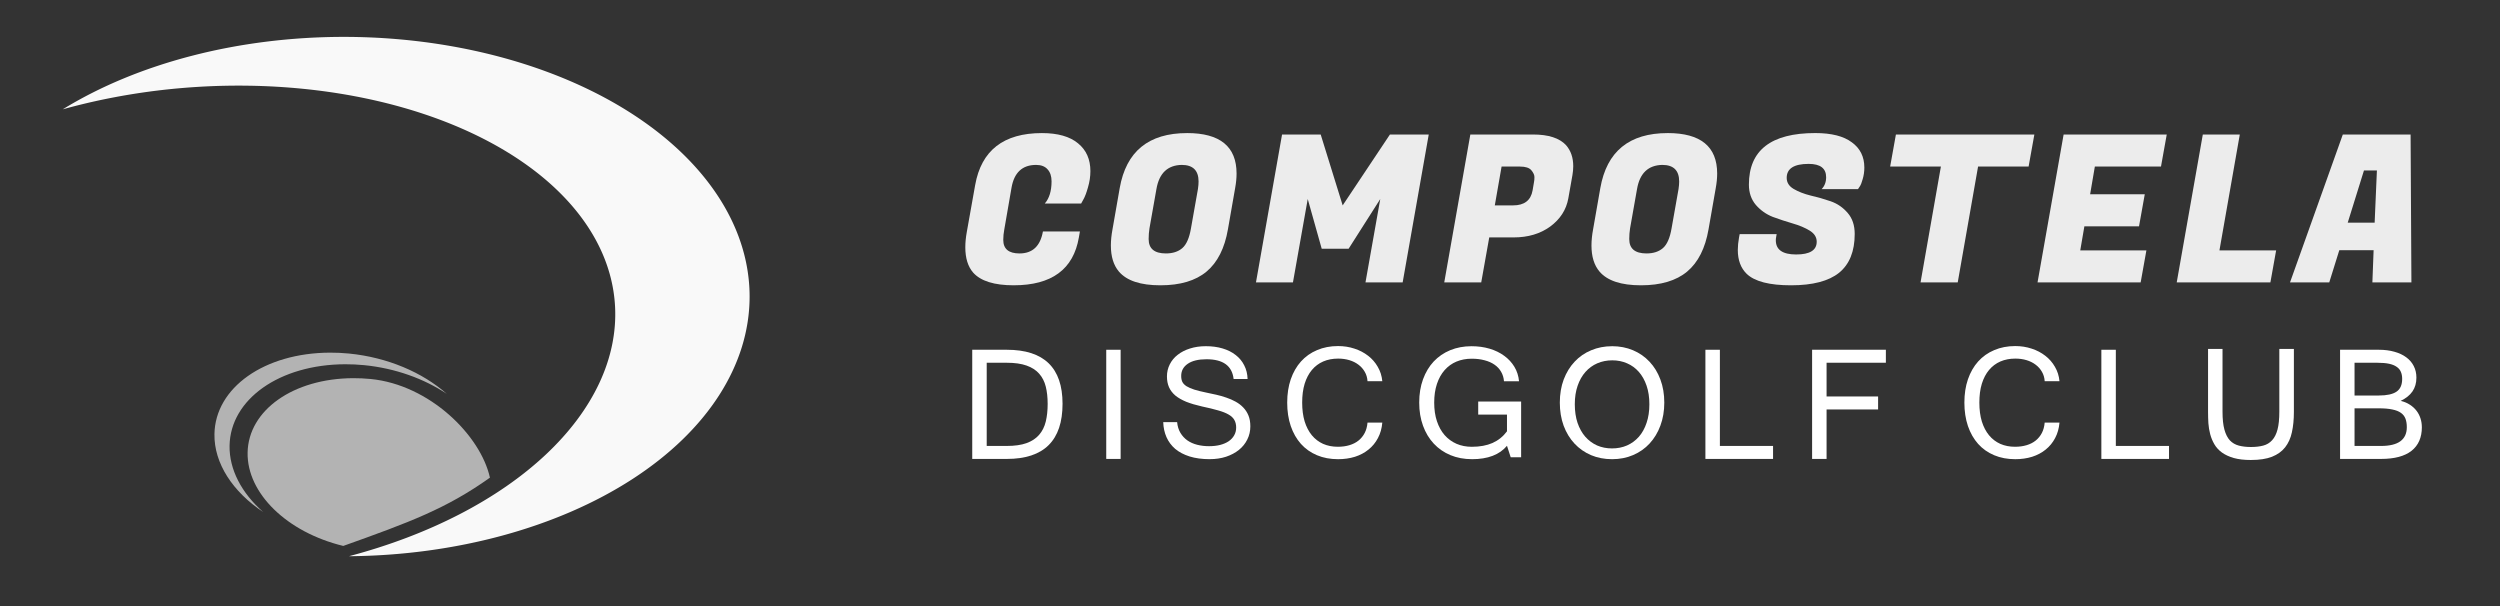 <?xml version="1.0" encoding="UTF-8" standalone="no"?>
<!-- Created with Inkscape (http://www.inkscape.org/) -->

<svg
   width="660"
   height="160"
   viewBox="0 0 174.625 42.333"
   version="1.1"
   id="svg5"
   inkscape:version="1.1.1 (1:1.1+202109281949+c3084ef5ed)"
   sodipodi:docname="composteladgc_logo_black_horizontal.svg"
   inkscape:export-filename="/home/jorge/Desktop/logos3.png"
   inkscape:export-xdpi="96"
   inkscape:export-ydpi="96"
   xmlns:inkscape="http://www.inkscape.org/namespaces/inkscape"
   xmlns:sodipodi="http://sodipodi.sourceforge.net/DTD/sodipodi-0.dtd"
   xmlns="http://www.w3.org/2000/svg"
   xmlns:svg="http://www.w3.org/2000/svg">
  <rect x="0" y="0" width="174.625" height="42.333" fill="#333333" stroke="none"/>
  <sodipodi:namedview
     id="namedview7"
     pagecolor="#000000"
     bordercolor="#999999"
     borderopacity="1"
     inkscape:pageshadow="0"
     inkscape:pageopacity="1"
     inkscape:pagecheckerboard="0"
     inkscape:document-units="px"
     showgrid="false"
     inkscape:zoom="0.5499273"
     inkscape:cx="107.28691"
     inkscape:cy="468.24371"
     inkscape:window-width="2504"
     inkscape:window-height="1376"
     inkscape:window-x="56"
     inkscape:window-y="27"
     inkscape:window-maximized="1"
     inkscape:current-layer="g1227"
     units="px"
     width="1920px"
     fit-margin-top="20"
     fit-margin-right="20"
     fit-margin-bottom="20"
     fit-margin-left="20" />
  <defs
     id="defs2" />
  <g
     inkscape:label="Layer 1"
     inkscape:groupmode="layer"
     id="layer1"
     transform="translate(-40.906,-49.035)">
    <path
       id="path8136"
       style="opacity:1;fill:#f9f9f9;fill-opacity:1;stroke-width:2.117;stroke-linecap:round;stroke-linejoin:round;stroke-miterlimit:22.926;paint-order:stroke markers fill"
       d="M 64.916,51.611 A 28.35,18.142 0 0 0 45.289,56.671 17.118,28.36 86.118 0 1 54.679,55.106 17.118,28.36 86.118 0 1 83.868,70.449 17.118,28.36 86.118 0 1 65.278,87.887 28.35,18.142 0 0 0 93.266,69.753 28.35,18.142 0 0 0 64.916,51.611 Z" />
    <path
       id="path8527"
       style="fill:#b3b3b3;fill-opacity:1;stroke:none;stroke-width:2.117;stroke-linecap:round;stroke-linejoin:round;stroke-miterlimit:22.926;paint-order:stroke markers fill"
       d="m 65.582,75.45 c -4.187,0.016 -7.332,2.234 -7.381,5.206 -0.046,2.836 2.745,5.556 6.682,6.512 4.632,-1.654 7.187,-2.594 10.244,-4.769 -0.646,-2.939 -4.197,-6.487 -8.335,-6.892 -0.404,-0.039 -0.809,-0.058 -1.209,-0.057 z"
       sodipodi:nodetypes="cccccc" />
    <path
       id="path8529"
       style="fill:#b3b3b3;fill-opacity:1;stroke:none;stroke-width:2.117;stroke-linecap:round;stroke-linejoin:round;stroke-miterlimit:22.926;paint-order:stroke markers fill"
       d="m 63.954,73.667 c -4.577,0.017 -8.015,2.442 -8.069,5.691 -0.033,2.04 1.277,4.024 3.402,5.441 -1.493,-1.317 -2.373,-2.955 -2.346,-4.63 0.054,-3.249 3.492,-5.674 8.069,-5.691 0.438,-0.002 0.88,0.019 1.322,0.062 2.181,0.213 4.198,0.946 5.783,2.007 -1.688,-1.495 -4.139,-2.554 -6.839,-2.818 -0.442,-0.043 -0.884,-0.064 -1.322,-0.062 z" />
    <g
       id="g1227"
       transform="translate(-6.879,-6.51)">
      <path
         d="m 118.598,75.473 q -2.052,0 -2.841,-0.89 -0.545,-0.631 -0.545,-1.765 0,-0.488 0.1,-1.047 l 0.588,-3.3 q 0.646,-3.63 4.663,-3.63 1.664,0 2.525,0.717 0.861,0.703 0.861,1.937 0,0.574 -0.172,1.148 -0.158,0.56 -0.316,0.832 l -0.158,0.287 h -2.54 q 0.473,-0.545 0.473,-1.55 0,-0.531 -0.273,-0.832 -0.273,-0.316 -0.804,-0.316 -1.449,0 -1.722,1.607 l -0.502,2.898 q -0.072,0.373 -0.072,0.732 0,0.947 1.134,0.947 1.363,0 1.636,-1.535 h 2.583 l -0.072,0.416 q -0.574,3.343 -4.549,3.343 z"
         style="font-size:14.349px;line-height:1.25;font-family:'Fugaz One';-inkscape-font-specification:'Fugaz One';letter-spacing:0.868px;word-spacing:0px;fill:#ececec;stroke-width:0.265"
         id="path1996" />
      <path
         d="m 130.701,64.84 q 3.458,0 3.458,2.827 0,0.474 -0.1,1.019 l -0.502,2.87 q -0.344,1.994 -1.492,2.956 -1.148,0.961 -3.228,0.961 -2.081,0 -2.898,-0.961 -0.56,-0.66 -0.56,-1.822 0,-0.517 0.115,-1.134 l 0.502,-2.87 q 0.674,-3.845 4.706,-3.845 z m -1.478,8.408 q 0.717,0 1.148,-0.373 0.43,-0.373 0.603,-1.377 l 0.488,-2.755 q 0.043,-0.287 0.043,-0.517 0,-1.162 -1.177,-1.162 -1.478,0.029 -1.765,1.679 l -0.488,2.755 q -0.057,0.359 -0.057,0.746 0,1.004 1.205,1.004 z"
         style="font-size:14.349px;line-height:1.25;font-family:'Fugaz One';-inkscape-font-specification:'Fugaz One';letter-spacing:0.868px;word-spacing:0px;fill:#ececec;stroke-width:0.265"
         id="path1998" />
      <path
         d="m 140.036,64.941 1.535,4.95 3.3,-4.95 h 2.712 l -1.822,10.331 h -2.597 l 1.033,-5.826 -2.21,3.472 h -1.88 l -0.976,-3.472 -1.033,5.826 h -2.583 l 1.822,-10.331 z"
         style="font-size:14.349px;line-height:1.25;font-family:'Fugaz One';-inkscape-font-specification:'Fugaz One';letter-spacing:0.868px;word-spacing:0px;fill:#ececec;stroke-width:0.265"
         id="path2000" />
      <path
         d="m 153.517,72.129 h -1.708 l -0.56,3.142 h -2.583 l 1.822,-10.331 h 4.376 q 1.621,0 2.31,0.746 0.502,0.574 0.502,1.464 0,0.301 -0.057,0.631 l -0.287,1.621 q -0.215,1.191 -1.263,1.966 -1.047,0.76 -2.554,0.76 z m 0.445,-4.95 h -1.291 l -0.474,2.712 h 1.277 q 1.177,0 1.363,-1.047 l 0.1,-0.588 q 0.029,-0.129 0.029,-0.344 0,-0.215 -0.215,-0.474 -0.215,-0.258 -0.789,-0.258 z"
         style="font-size:14.349px;line-height:1.25;font-family:'Fugaz One';-inkscape-font-specification:'Fugaz One';letter-spacing:0.868px;word-spacing:0px;fill:#ececec;stroke-width:0.265"
         id="path2002" />
      <path
         d="m 164.271,64.84 q 3.458,0 3.458,2.827 0,0.474 -0.1,1.019 l -0.502,2.87 q -0.344,1.994 -1.492,2.956 -1.148,0.961 -3.228,0.961 -2.081,0 -2.898,-0.961 -0.56,-0.66 -0.56,-1.822 0,-0.517 0.115,-1.134 l 0.502,-2.87 q 0.674,-3.845 4.706,-3.845 z m -1.478,8.408 q 0.717,0 1.148,-0.373 0.43,-0.373 0.603,-1.377 l 0.488,-2.755 q 0.043,-0.287 0.043,-0.517 0,-1.162 -1.177,-1.162 -1.478,0.029 -1.765,1.679 l -0.488,2.755 q -0.057,0.359 -0.057,0.746 0,1.004 1.205,1.004 z"
         style="font-size:14.349px;line-height:1.25;font-family:'Fugaz One';-inkscape-font-specification:'Fugaz One';letter-spacing:0.868px;word-spacing:0px;fill:#ececec;stroke-width:0.265"
         id="path2004" />
      <path
         d="m 171.826,72.33 q 0,0.99 1.421,0.99 1.435,0 1.435,-0.89 0,-0.474 -0.488,-0.775 -0.488,-0.301 -1.191,-0.502 -0.689,-0.201 -1.392,-0.459 -0.689,-0.273 -1.177,-0.832 -0.488,-0.574 -0.488,-1.421 0,-3.602 4.635,-3.602 1.693,0 2.554,0.646 0.875,0.631 0.875,1.765 0,0.416 -0.115,0.804 -0.1,0.373 -0.215,0.531 l -0.115,0.172 h -2.54 q 0.316,-0.33 0.316,-0.832 0,-0.933 -1.22,-0.933 -1.535,0 -1.535,0.976 0,0.488 0.488,0.775 0.488,0.287 1.177,0.459 0.703,0.158 1.406,0.402 0.703,0.244 1.191,0.818 0.488,0.56 0.488,1.464 0,1.822 -1.091,2.712 -1.091,0.875 -3.358,0.875 -2.267,0 -3.099,-0.804 -0.617,-0.603 -0.617,-1.664 0,-0.402 0.086,-0.875 l 0.043,-0.23 h 2.583 l -0.029,0.172 q -0.029,0.143 -0.029,0.258 z"
         style="font-size:14.349px;line-height:1.25;font-family:'Fugaz One';-inkscape-font-specification:'Fugaz One';letter-spacing:0.868px;word-spacing:0px;fill:#ececec;stroke-width:0.265"
         id="path2006" />
      <path
         d="m 189.483,67.179 h -3.53 l -1.421,8.093 h -2.597 l 1.421,-8.093 h -3.544 l 0.402,-2.238 h 9.671 z"
         style="font-size:14.349px;line-height:1.25;font-family:'Fugaz One';-inkscape-font-specification:'Fugaz One';letter-spacing:0.868px;word-spacing:0px;fill:#ececec;stroke-width:0.265"
         id="path2008" />
      <path
         d="m 197.31,75.272 h -7.203 l 1.822,-10.331 h 7.203 l -0.402,2.238 h -4.62 l -0.33,1.937 h 3.817 l -0.402,2.238 h -3.817 l -0.287,1.679 h 4.62 z"
         style="font-size:14.349px;line-height:1.25;font-family:'Fugaz One';-inkscape-font-specification:'Fugaz One';letter-spacing:0.868px;word-spacing:0px;fill:#ececec;stroke-width:0.265"
         id="path2010" />
      <path
         d="m 206.372,75.272 h -6.543 l 1.822,-10.331 h 2.583 l -1.421,8.093 h 3.96 z"
         style="font-size:14.349px;line-height:1.25;font-family:'Fugaz One';-inkscape-font-specification:'Fugaz One';letter-spacing:0.868px;word-spacing:0px;fill:#ececec;stroke-width:0.265"
         id="path2012" />
      <path
         d="m 213.496,75.272 0.086,-2.253 h -2.396 l -0.703,2.253 h -2.741 l 3.688,-10.331 h 4.735 l 0.057,10.331 z m -0.588,-7.82 -1.134,3.645 h 1.88 l 0.158,-3.645 z"
         style="font-size:14.349px;line-height:1.25;font-family:'Fugaz One';-inkscape-font-specification:'Fugaz One';letter-spacing:0.868px;word-spacing:0px;fill:#ececec;stroke-width:0.265"
         id="path2014" />
      <path
         d="m 122.004,83.748 q 0,3.853 -3.888,3.853 h -2.42 v -7.625 h 2.42 q 3.888,0 3.888,3.772 z m -1.04,0 q 0,-0.67 -0.133,-1.202 -0.133,-0.531 -0.462,-0.901 -0.324,-0.37 -0.878,-0.566 -0.549,-0.196 -1.386,-0.196 h -1.398 v 5.811 h 1.398 q 0.832,0 1.381,-0.196 0.555,-0.202 0.884,-0.583 0.329,-0.381 0.462,-0.924 0.133,-0.549 0.133,-1.242 z"
         id="path2017"
         style="font-size:11.831px;line-height:1.25;font-family:Pagul;-inkscape-font-specification:Pagul;letter-spacing:1.526px;word-spacing:0px;fill:#ffffff;stroke-width:0.265" />
      <path
         d="m 126.061,87.601 h -1.005 v -7.625 h 1.005 z"
         id="path2019"
         style="font-size:11.831px;line-height:1.25;font-family:Pagul;-inkscape-font-specification:Pagul;letter-spacing:1.526px;word-spacing:0px;fill:#ffffff;stroke-width:0.265" />
      <path
         d="m 132.289,87.618 q -0.809,0 -1.415,-0.191 -0.601,-0.191 -1.005,-0.531 -0.399,-0.347 -0.607,-0.82 -0.208,-0.474 -0.225,-1.046 h 0.97 q 0.04,0.433 0.231,0.751 0.191,0.318 0.485,0.526 0.3,0.208 0.687,0.306 0.387,0.098 0.826,0.098 0.427,0 0.774,-0.087 0.352,-0.092 0.601,-0.26 0.248,-0.173 0.381,-0.41 0.139,-0.243 0.139,-0.543 0,-0.312 -0.127,-0.531 -0.121,-0.22 -0.404,-0.381 -0.277,-0.162 -0.734,-0.289 -0.451,-0.133 -1.115,-0.272 -0.641,-0.144 -1.109,-0.329 -0.462,-0.191 -0.763,-0.439 -0.295,-0.254 -0.439,-0.578 -0.144,-0.323 -0.144,-0.751 0,-0.456 0.196,-0.843 0.196,-0.393 0.555,-0.67 0.358,-0.283 0.855,-0.439 0.503,-0.162 1.109,-0.162 0.641,0 1.167,0.156 0.531,0.156 0.913,0.456 0.387,0.295 0.601,0.722 0.22,0.422 0.237,0.959 h -0.976 q -0.156,-1.381 -1.895,-1.381 -0.849,0 -1.311,0.318 -0.456,0.312 -0.456,0.849 0,0.243 0.081,0.416 0.087,0.168 0.289,0.3 0.208,0.127 0.543,0.237 0.335,0.104 0.838,0.208 0.341,0.069 0.699,0.15 0.364,0.081 0.705,0.202 0.347,0.116 0.647,0.283 0.306,0.168 0.531,0.404 0.231,0.237 0.364,0.56 0.133,0.323 0.133,0.757 0,0.503 -0.214,0.924 -0.208,0.422 -0.589,0.728 -0.375,0.3 -0.895,0.474 -0.52,0.168 -1.132,0.168 z"
         id="path2021"
         style="font-size:11.831px;line-height:1.25;font-family:Pagul;-inkscape-font-specification:Pagul;letter-spacing:1.526px;word-spacing:0px;fill:#ffffff;stroke-width:0.265" />
      <path
         d="m 144.34,82.171 h -1.034 q -0.023,-0.364 -0.191,-0.653 -0.168,-0.295 -0.439,-0.497 -0.272,-0.208 -0.635,-0.318 -0.364,-0.11 -0.786,-0.11 -0.578,0 -1.046,0.202 -0.462,0.202 -0.791,0.595 -0.323,0.387 -0.503,0.959 -0.173,0.572 -0.173,1.317 0,0.739 0.173,1.317 0.179,0.572 0.503,0.965 0.324,0.393 0.786,0.601 0.462,0.202 1.028,0.202 0.445,0 0.809,-0.11 0.37,-0.11 0.635,-0.323 0.272,-0.22 0.433,-0.531 0.162,-0.312 0.196,-0.722 h 1.034 q -0.052,0.607 -0.306,1.08 -0.248,0.474 -0.659,0.803 -0.404,0.329 -0.947,0.503 -0.543,0.168 -1.178,0.168 -0.815,0 -1.473,-0.277 -0.659,-0.277 -1.121,-0.791 -0.462,-0.52 -0.711,-1.248 -0.248,-0.734 -0.248,-1.635 0,-0.901 0.248,-1.629 0.254,-0.734 0.716,-1.248 0.462,-0.514 1.121,-0.791 0.659,-0.283 1.467,-0.283 0.607,0 1.144,0.179 0.537,0.173 0.953,0.497 0.416,0.318 0.676,0.774 0.266,0.451 0.318,1.005 z"
         id="path2023"
         style="font-size:11.831px;line-height:1.25;font-family:Pagul;-inkscape-font-specification:Pagul;letter-spacing:1.526px;word-spacing:0px;fill:#ffffff;stroke-width:0.265" />
      <path
         d="m 150.603,87.618 q -0.826,0 -1.508,-0.283 -0.676,-0.283 -1.161,-0.803 -0.485,-0.52 -0.751,-1.248 -0.266,-0.728 -0.266,-1.617 0,-0.901 0.266,-1.629 0.266,-0.728 0.745,-1.242 0.485,-0.514 1.155,-0.791 0.676,-0.277 1.485,-0.277 0.682,0 1.265,0.173 0.583,0.173 1.022,0.497 0.439,0.318 0.711,0.768 0.272,0.451 0.324,1.011 h -1.051 q -0.029,-0.37 -0.202,-0.664 -0.168,-0.295 -0.462,-0.497 -0.289,-0.202 -0.693,-0.306 -0.404,-0.11 -0.895,-0.11 -0.583,0 -1.069,0.202 -0.479,0.202 -0.826,0.595 -0.347,0.393 -0.537,0.965 -0.191,0.572 -0.191,1.306 0,0.728 0.191,1.3 0.191,0.572 0.537,0.97 0.347,0.393 0.832,0.607 0.485,0.208 1.069,0.208 0.838,0 1.444,-0.266 0.607,-0.272 1.011,-0.815 v -1.167 h -2.01 v -0.913 h 2.998 v 3.894 h -0.728 l -0.26,-0.803 q -0.78,0.936 -2.444,0.936 z"
         id="path2025"
         style="font-size:11.831px;line-height:1.25;font-family:Pagul;-inkscape-font-specification:Pagul;letter-spacing:1.526px;word-spacing:0px;fill:#ffffff;stroke-width:0.265" />
      <path
         d="m 160.39,79.727 q 0.791,0 1.462,0.283 0.67,0.283 1.155,0.803 0.485,0.514 0.757,1.242 0.272,0.728 0.272,1.612 0,0.878 -0.272,1.606 -0.266,0.722 -0.751,1.248 -0.479,0.52 -1.15,0.809 -0.67,0.289 -1.473,0.289 -0.803,0 -1.473,-0.283 -0.67,-0.289 -1.155,-0.809 -0.485,-0.52 -0.757,-1.248 -0.266,-0.728 -0.266,-1.612 0,-0.89 0.272,-1.617 0.277,-0.728 0.763,-1.242 0.485,-0.52 1.155,-0.797 0.67,-0.283 1.462,-0.283 z m -0.006,7.14 q 0.572,0 1.051,-0.208 0.479,-0.214 0.826,-0.607 0.347,-0.399 0.537,-0.97 0.196,-0.572 0.196,-1.3 0,-0.728 -0.196,-1.3 -0.196,-0.572 -0.543,-0.965 -0.347,-0.393 -0.82,-0.595 -0.474,-0.208 -1.028,-0.208 -0.572,0 -1.051,0.208 -0.479,0.208 -0.832,0.607 -0.347,0.393 -0.543,0.965 -0.196,0.566 -0.196,1.288 0,0.728 0.191,1.3 0.196,0.572 0.543,0.97 0.347,0.393 0.82,0.607 0.479,0.208 1.046,0.208 z"
         id="path2027"
         style="font-size:11.831px;line-height:1.25;font-family:Pagul;-inkscape-font-specification:Pagul;letter-spacing:1.526px;word-spacing:0px;fill:#ffffff;stroke-width:0.265" />
      <path
         d="m 171.633,87.601 h -4.725 v -7.625 h 1.011 v 6.718 h 3.714 z"
         id="path2029"
         style="font-size:11.831px;line-height:1.25;font-family:Pagul;-inkscape-font-specification:Pagul;letter-spacing:1.526px;word-spacing:0px;fill:#ffffff;stroke-width:0.265" />
      <path
         d="m 179.513,80.883 h -4.142 v 2.357 h 3.599 v 0.907 h -3.599 v 3.454 h -1.011 v -7.625 h 5.153 z"
         id="path2031"
         style="font-size:11.831px;line-height:1.25;font-family:Pagul;-inkscape-font-specification:Pagul;letter-spacing:1.526px;word-spacing:0px;fill:#ffffff;stroke-width:0.265" />
      <path
         d="m 191.641,82.171 h -1.034 q -0.023,-0.364 -0.191,-0.653 -0.168,-0.295 -0.439,-0.497 -0.272,-0.208 -0.635,-0.318 -0.364,-0.11 -0.786,-0.11 -0.578,0 -1.046,0.202 -0.462,0.202 -0.791,0.595 -0.324,0.387 -0.503,0.959 -0.173,0.572 -0.173,1.317 0,0.739 0.173,1.317 0.179,0.572 0.503,0.965 0.324,0.393 0.786,0.601 0.462,0.202 1.028,0.202 0.445,0 0.809,-0.11 0.37,-0.11 0.635,-0.323 0.272,-0.22 0.433,-0.531 0.162,-0.312 0.196,-0.722 h 1.034 q -0.052,0.607 -0.306,1.08 -0.248,0.474 -0.659,0.803 -0.404,0.329 -0.947,0.503 -0.543,0.168 -1.178,0.168 -0.815,0 -1.473,-0.277 -0.659,-0.277 -1.121,-0.791 -0.462,-0.52 -0.711,-1.248 -0.248,-0.734 -0.248,-1.635 0,-0.901 0.248,-1.629 0.254,-0.734 0.716,-1.248 0.462,-0.514 1.121,-0.791 0.659,-0.283 1.467,-0.283 0.607,0 1.144,0.179 0.537,0.173 0.953,0.497 0.416,0.318 0.676,0.774 0.266,0.451 0.318,1.005 z"
         id="path2033"
         style="font-size:11.831px;line-height:1.25;font-family:Pagul;-inkscape-font-specification:Pagul;letter-spacing:1.526px;word-spacing:0px;fill:#ffffff;stroke-width:0.265" />
      <path
         d="m 199.29,87.601 h -4.725 v -7.625 h 1.011 v 6.718 h 3.714 z"
         id="path2035"
         style="font-size:11.831px;line-height:1.25;font-family:Pagul;-inkscape-font-specification:Pagul;letter-spacing:1.526px;word-spacing:0px;fill:#ffffff;stroke-width:0.265" />
      <path
         d="m 205.016,87.676 q -0.705,0 -1.202,-0.139 -0.497,-0.144 -0.832,-0.387 -0.335,-0.248 -0.526,-0.578 -0.191,-0.329 -0.289,-0.699 -0.098,-0.375 -0.127,-0.768 -0.023,-0.399 -0.023,-0.78 v -4.408 h 1.011 v 4.39 q 0,0.768 0.133,1.248 0.133,0.479 0.381,0.751 0.254,0.266 0.624,0.364 0.37,0.098 0.849,0.098 0.485,0 0.855,-0.098 0.37,-0.098 0.618,-0.37 0.254,-0.272 0.381,-0.751 0.127,-0.479 0.127,-1.242 v -4.39 h 1.017 v 4.408 q 0,0.791 -0.139,1.415 -0.133,0.618 -0.474,1.051 -0.335,0.427 -0.918,0.659 -0.578,0.225 -1.467,0.225 z"
         id="path2037"
         style="font-size:11.831px;line-height:1.25;font-family:Pagul;-inkscape-font-specification:Pagul;letter-spacing:1.526px;word-spacing:0px;fill:#ffffff;stroke-width:0.265" />
      <path
         d="m 216.952,85.383 q 0,1.08 -0.722,1.652 -0.722,0.566 -2.126,0.566 h -2.865 v -7.625 h 2.715 q 0.595,0 1.08,0.139 0.485,0.133 0.826,0.387 0.341,0.248 0.526,0.612 0.185,0.358 0.185,0.809 0,0.56 -0.272,0.959 -0.272,0.399 -0.826,0.664 0.37,0.087 0.647,0.272 0.277,0.179 0.462,0.422 0.185,0.243 0.277,0.537 0.092,0.289 0.092,0.607 z m -4.702,-2.212 h 1.698 q 0.838,0 1.23,-0.266 0.399,-0.266 0.399,-0.895 0,-0.283 -0.092,-0.491 -0.087,-0.214 -0.295,-0.352 -0.202,-0.144 -0.531,-0.214 -0.329,-0.069 -0.809,-0.069 h -1.6 z m 0,3.524 h 1.849 q 1.802,0 1.802,-1.311 0,-0.341 -0.092,-0.589 -0.092,-0.248 -0.318,-0.41 -0.225,-0.162 -0.601,-0.237 -0.375,-0.081 -0.936,-0.081 h -1.704 z"
         id="path2039"
         style="font-size:11.831px;line-height:1.25;font-family:Pagul;-inkscape-font-specification:Pagul;letter-spacing:1.526px;word-spacing:0px;fill:#ffffff;stroke-width:0.265" />
    </g>
  </g>
</svg>
